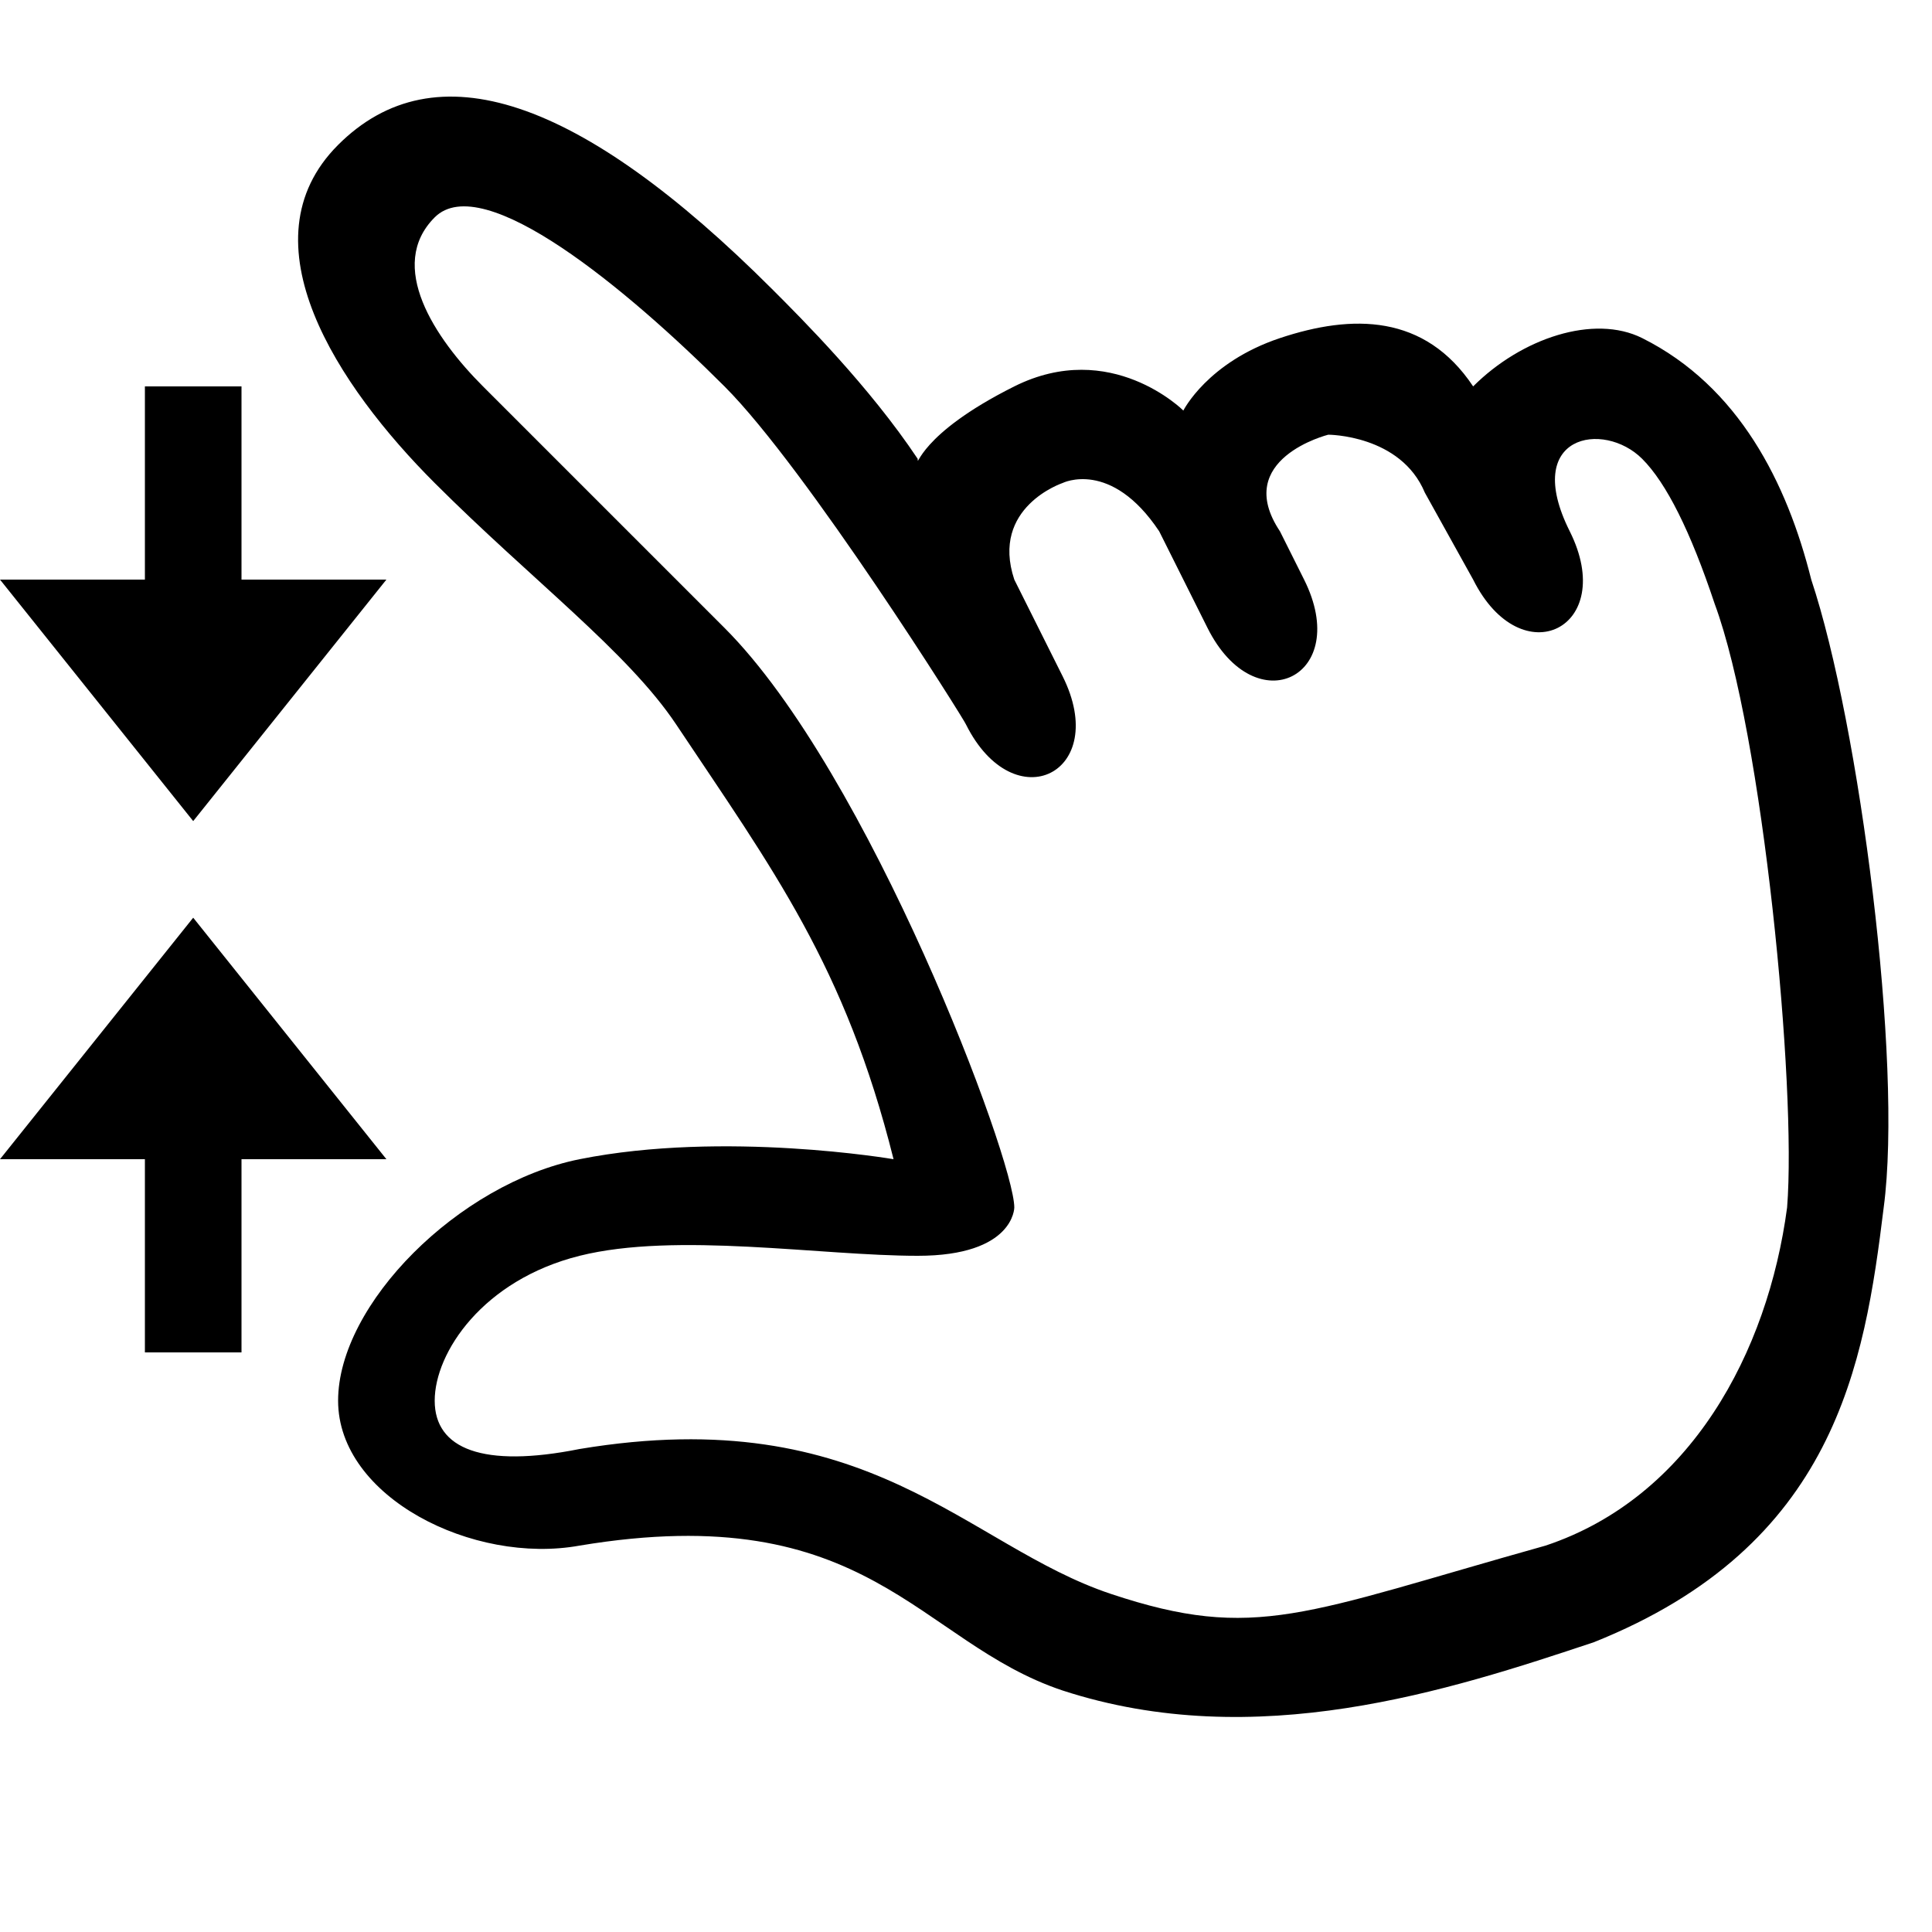 <?xml version="1.0" encoding="UTF-8"?>
<svg version="1.1" xmlns="http://www.w3.org/2000/svg" xmlns:xlink="http://www.w3.org/1999/xlink" viewBox="0 0 20 20">
  <path d="M2,9.5 C2,9.5 4,12 4,12 L2.5,12 L2.5,14 L1.5,14 L1.5,12 L0,12 C0,12 2,9.5 2,9.5 z" fill="inherit"/>
  <path d="M2.5,4 L2.5,6 L4,6 C4,6 2,8.5 2,8.5 C2,8.5 0,6 0,6 L1.5,6 L1.5,4 L2.5,4 z" fill="inherit"/>
  <path d="M18.75,6 C18.5,5 18,4 17,3.5 C16.5,3.25 15.75,3.5 15.25,4 C14.75,3.25 14,3.25 13.25,3.5 C12.5,3.75 12.25,4.25 12.25,4.25 C12.25,4.25 11.5,3.5 10.5,4 C9.5,4.5 9.5,4.857 9.5,4.75 C9,4 8.3,3.3 8,3 C6,1 4.5,0.5 3.5,1.5 C2.5,2.5 3.5,4 4.5,5 C5.5,6 6.5,6.75 7,7.5 C8,9 8.75,10 9.25,12 C9.25,12 7.5,11.7 6,12 C4.75,12.25 3.5,13.5 3.5,14.5 C3.5,15.5 4.9,16.2 6,16 C9,15.5 9.5,17 11,17.5 C13,18.152 15,17.5 16.5,17 C19,16 19.3,14.13 19.5,12.5 C19.7,11 19.25,7.5 18.75,6 z M18.5,12.5 C18.3,14 17.5,15.5 16,16 C13.5,16.7 13,17 11.5,16.5 C10,16 9,14.5 6,15 C5,15.2 4.5,15 4.5,14.5 C4.5,14 5,13.25 6,13 C7,12.75 8.5,13 9.5,13 C10.5,13 10.5,12.5 10.5,12.5 C10.5,12 9,8 7.5,6.5 C7,6 6,5 5,4 C4.5,3.5 4,2.75 4.5,2.25 C5,1.75 6.5,3 7.5,4 C8.35,4.85 10,7.479 10,7.5 C10.5,8.5 11.5,8 11,7 L10.5,6 C10.25,5.25 11,5 11,5 C11,5 11.5,4.75 12,5.5 L12.5,6.5 C13,7.5 14,7 13.5,6 L13.25,5.5 C12.75,4.75 13.75,4.5 13.75,4.5 C13.75,4.5 14.5,4.5 14.75,5.1 L15.25,6 C15.75,7 16.75,6.5 16.25,5.5 C15.75,4.5 16.6,4.35 17,4.75 C17.25,5 17.5,5.5 17.75,6.25 C18.25,7.6 18.6,11.25 18.5,12.5 z" fill="inherit"/>
</svg>
